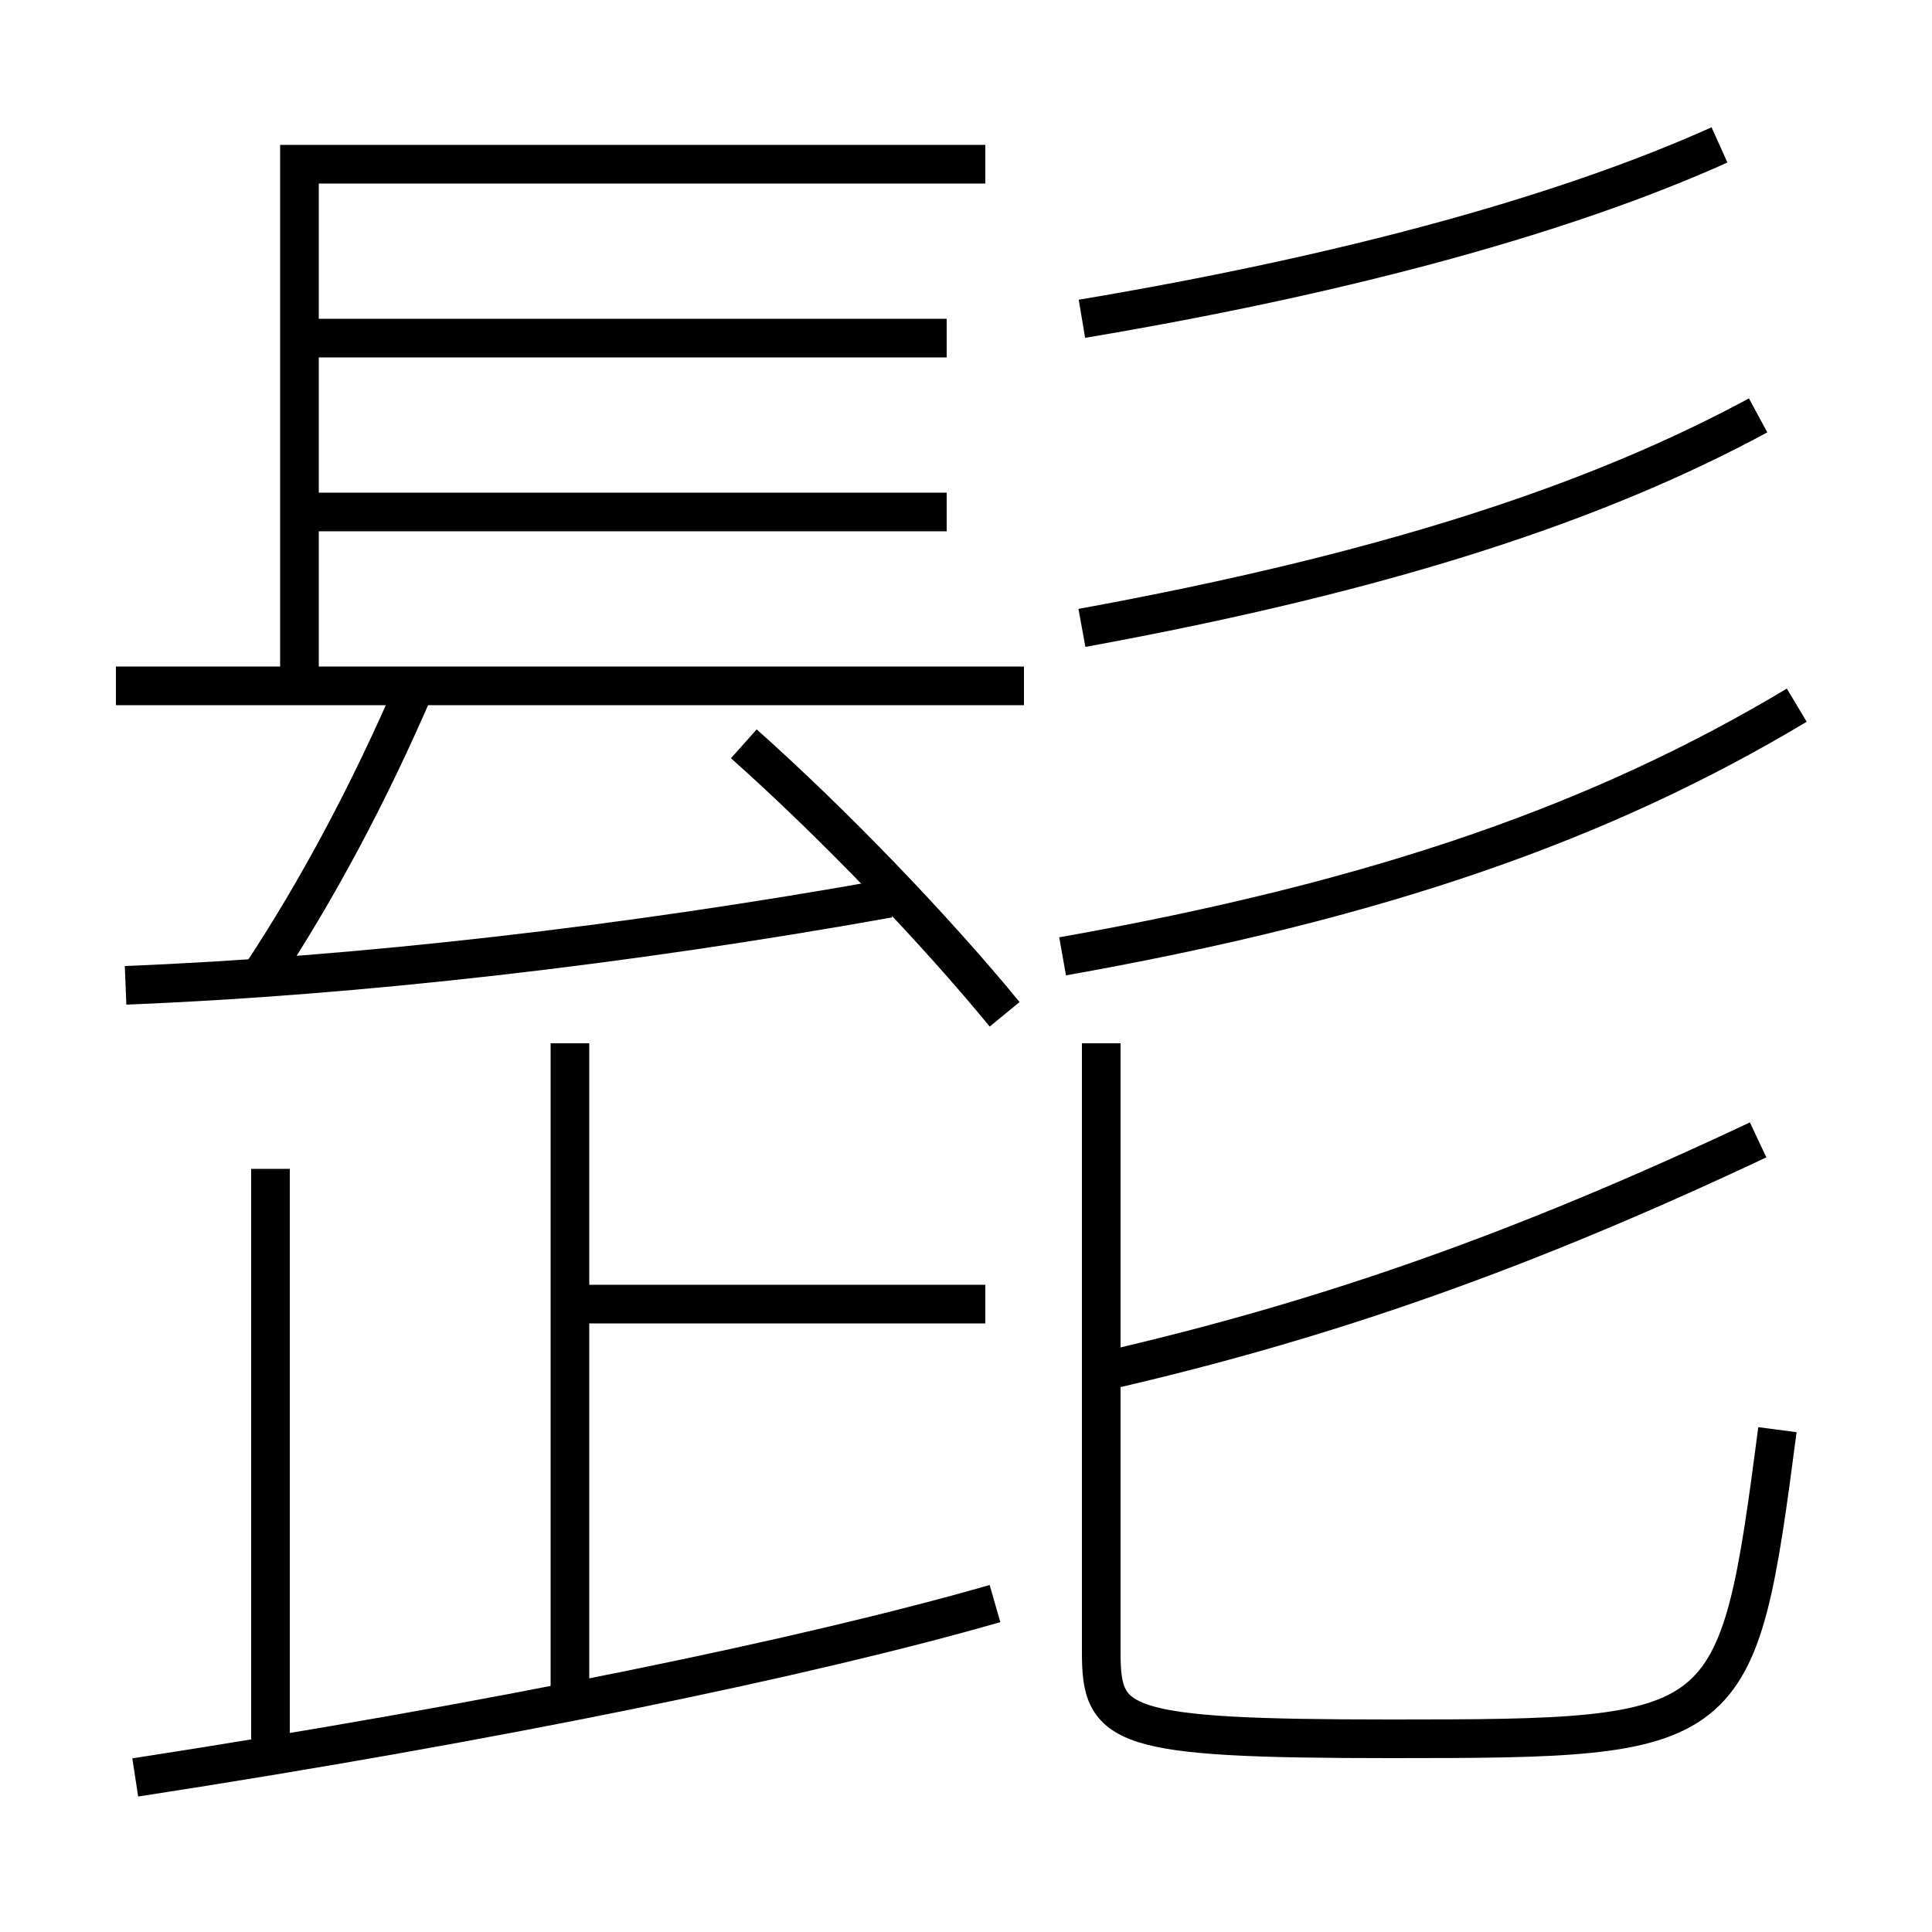 <?xml version='1.0' encoding='utf-8'?>
<svg xmlns="http://www.w3.org/2000/svg" height="100px" version="1.0" viewBox="0 0 100 100" width="100px" x="0px" y="0px">
<line fill="none" stroke="#000000" stroke-width="2" x1="6" x2="53" y1="35.5" y2="35.5" /><line fill="none" stroke="#000000" stroke-width="2" x1="15.5" x2="49" y1="17.5" y2="17.5" /><line fill="none" stroke="#000000" stroke-width="2" x1="15.5" x2="49" y1="26.5" y2="26.5" /><line fill="none" stroke="#000000" stroke-width="2" x1="29.5" x2="29.5" y1="54" y2="88" /><line fill="none" stroke="#000000" stroke-width="2" x1="14" x2="14" y1="60.5" y2="91" /><line fill="none" stroke="#000000" stroke-width="2" x1="51" x2="29.5" y1="67.5" y2="67.5" /><polyline fill="none" points="15.5,35.5 15.5,8.5 51,8.5" stroke="#000000" stroke-width="2" /><path d="M56,16.5 c14.216,-2.384 25.34,-5.55 33,-9" fill="none" stroke="#000000" stroke-width="2" /><path d="M56,32.5 c15.823,-2.891 26.667,-6.495 35,-11" fill="none" stroke="#000000" stroke-width="2" /><path d="M55,49.5 c16.514,-2.933 27.96,-6.983 38,-13" fill="none" stroke="#000000" stroke-width="2" /><path d="M52,52.5 c-3.581,-4.366 -8.791,-9.806 -13.5,-14" fill="none" stroke="#000000" stroke-width="2" /><path d="M6.5,51 C18.512,50.524 32.378,48.941 46,46.5" fill="none" stroke="#000000" stroke-width="2" /><path d="M13.5,50.5 c2.876,-4.344 5.607,-9.426 8,-15" fill="none" stroke="#000000" stroke-width="2" /><path d="M7,92 c18.746,-2.888 34.885,-6.233 44.5,-9" fill="none" stroke="#000000" stroke-width="2" /><path d="M57,54 v31.5 c0,3.896 0.834,4.5 15,4.5 c17.707,0 17.926,-0.154 20,-16" fill="none" stroke="#000000" stroke-width="2" /><path d="M57,71 c11.74,-2.677 21.984,-6.337 34,-12" fill="none" stroke="#000000" stroke-width="2" /></svg>